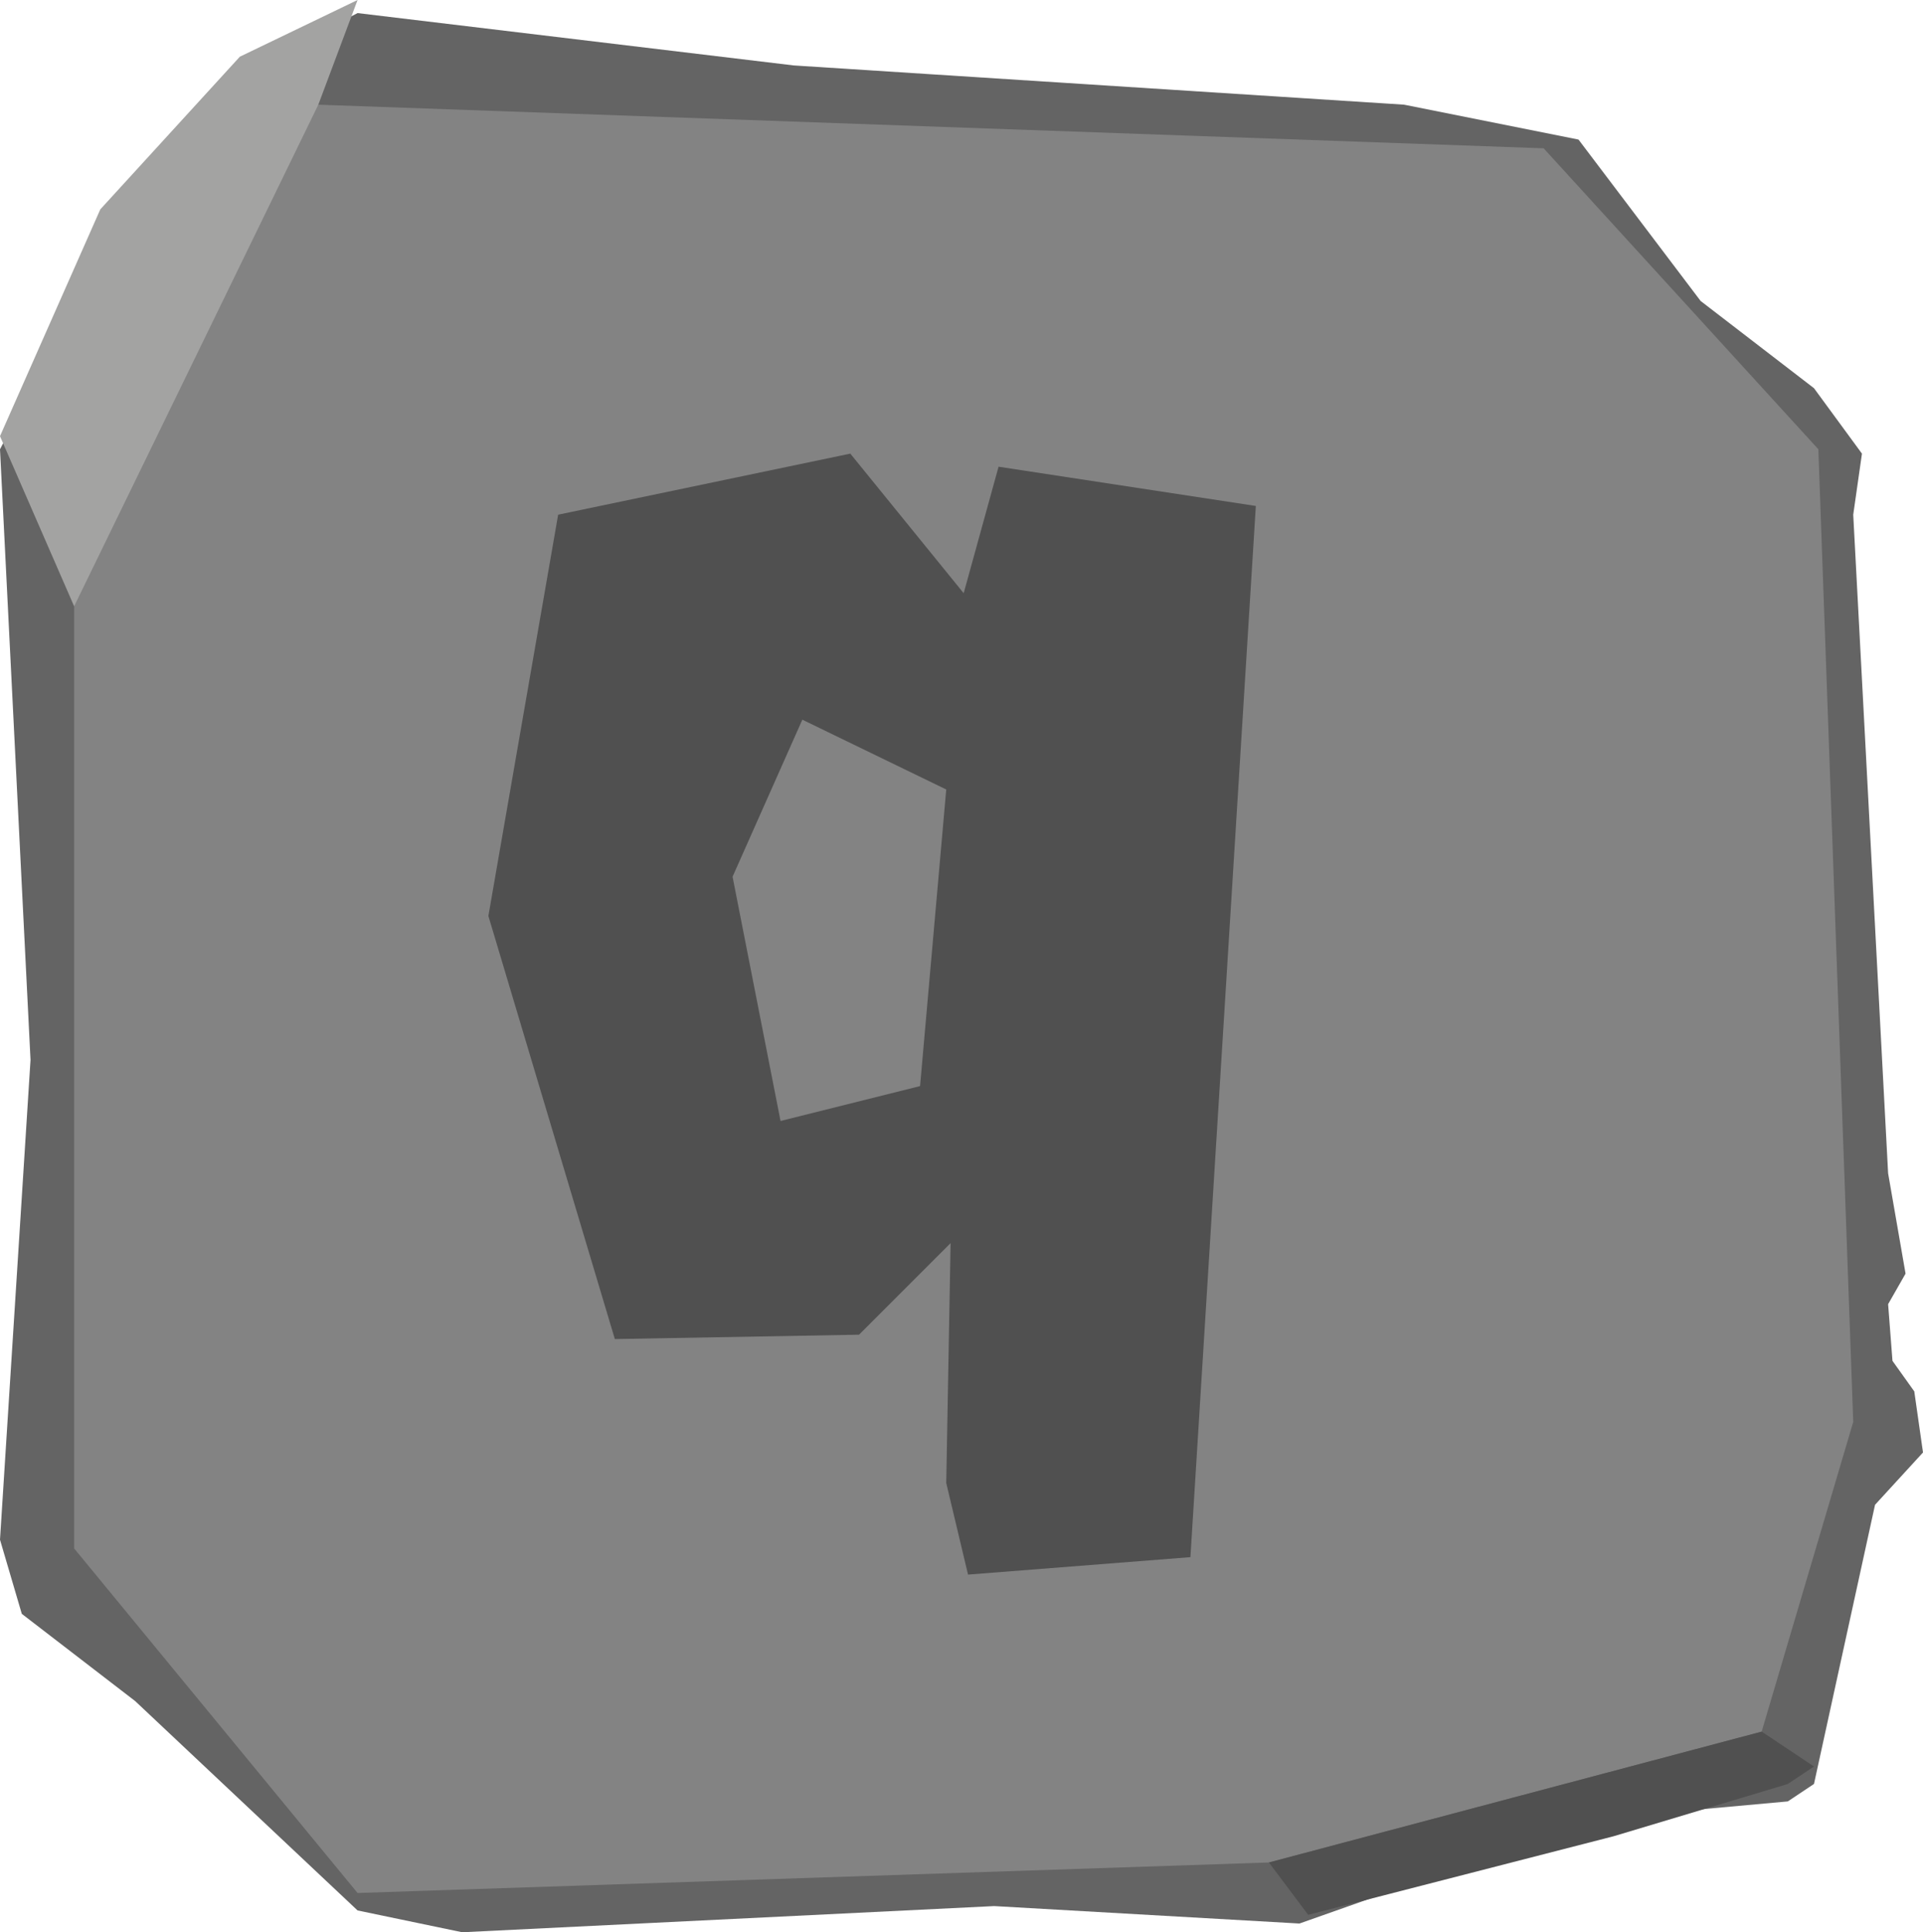 <?xml version="1.0" encoding="utf-8"?>
<!-- Generator: Adobe Illustrator 26.2.1, SVG Export Plug-In . SVG Version: 6.00 Build 0)  -->
<svg version="1.1" id="Layer_1" xmlns="http://www.w3.org/2000/svg" xmlns:xlink="http://www.w3.org/1999/xlink" x="0px" y="0px"
	 viewBox="0 0 44.1 44.3" style="enable-background:new 0 0 44.1 44.3;" xml:space="preserve">
<style type="text/css">
	.st0{fill:#646464;}
	.st1{fill:#838383;}
	.st2{fill:#A3A3A2;}
	.st3{fill:#505050;}
</style>
<g>
	<polygon class="st0" points="18.2,1.5 32.2,2.4 36.2,3.2 39,6.9 41.6,8.9 42.7,10.4 42.5,11.8 43.3,26.9 43.7,29.2 43.3,29.9 
		43.4,31.2 43.9,31.9 44.1,33.3 43,34.5 41.6,40.9 41,41.3 36.6,41.7 29.8,44.1 22.8,43.7 10.6,44.3 8.2,43.8 3.1,39 0.5,37 0,35.3 
		0.7,24.3 0,10.3 1.2,8 4.9,3.3 5.5,1.7 8.2,0.3 	"/>
	<polygon class="st1" points="7.3,2.4 35.4,3.4 41.7,10.3 42.5,32.6 40.4,39.7 29.1,42.7 8.2,43.4 1.7,35.5 1.7,9.3 	"/>
	<polygon class="st2" points="7.3,2.4 8.2,0 5.5,1.3 2.3,4.8 0,10 1.7,13.9 	"/>
	<polygon class="st3" points="29.1,42.7 30,43.9 37,42.1 41,40.9 41.6,40.5 40.4,39.7 	"/>
	<path class="st3" d="M27.3,35.7l-5.1,0.4L21.7,34l0.1-5.5l-2.1,2.1l-5.6,0.1L11.2,21l1.6-9.2l6.7-1.4l2.6,3.2l0.8-2.9l5.9,0.9
		L27.3,35.7z M17.9,25.7l3.2-0.8l0.6-6.8l-3.3-1.6l-1.6,3.6L17.9,25.7z"/>
</g>
</svg>
